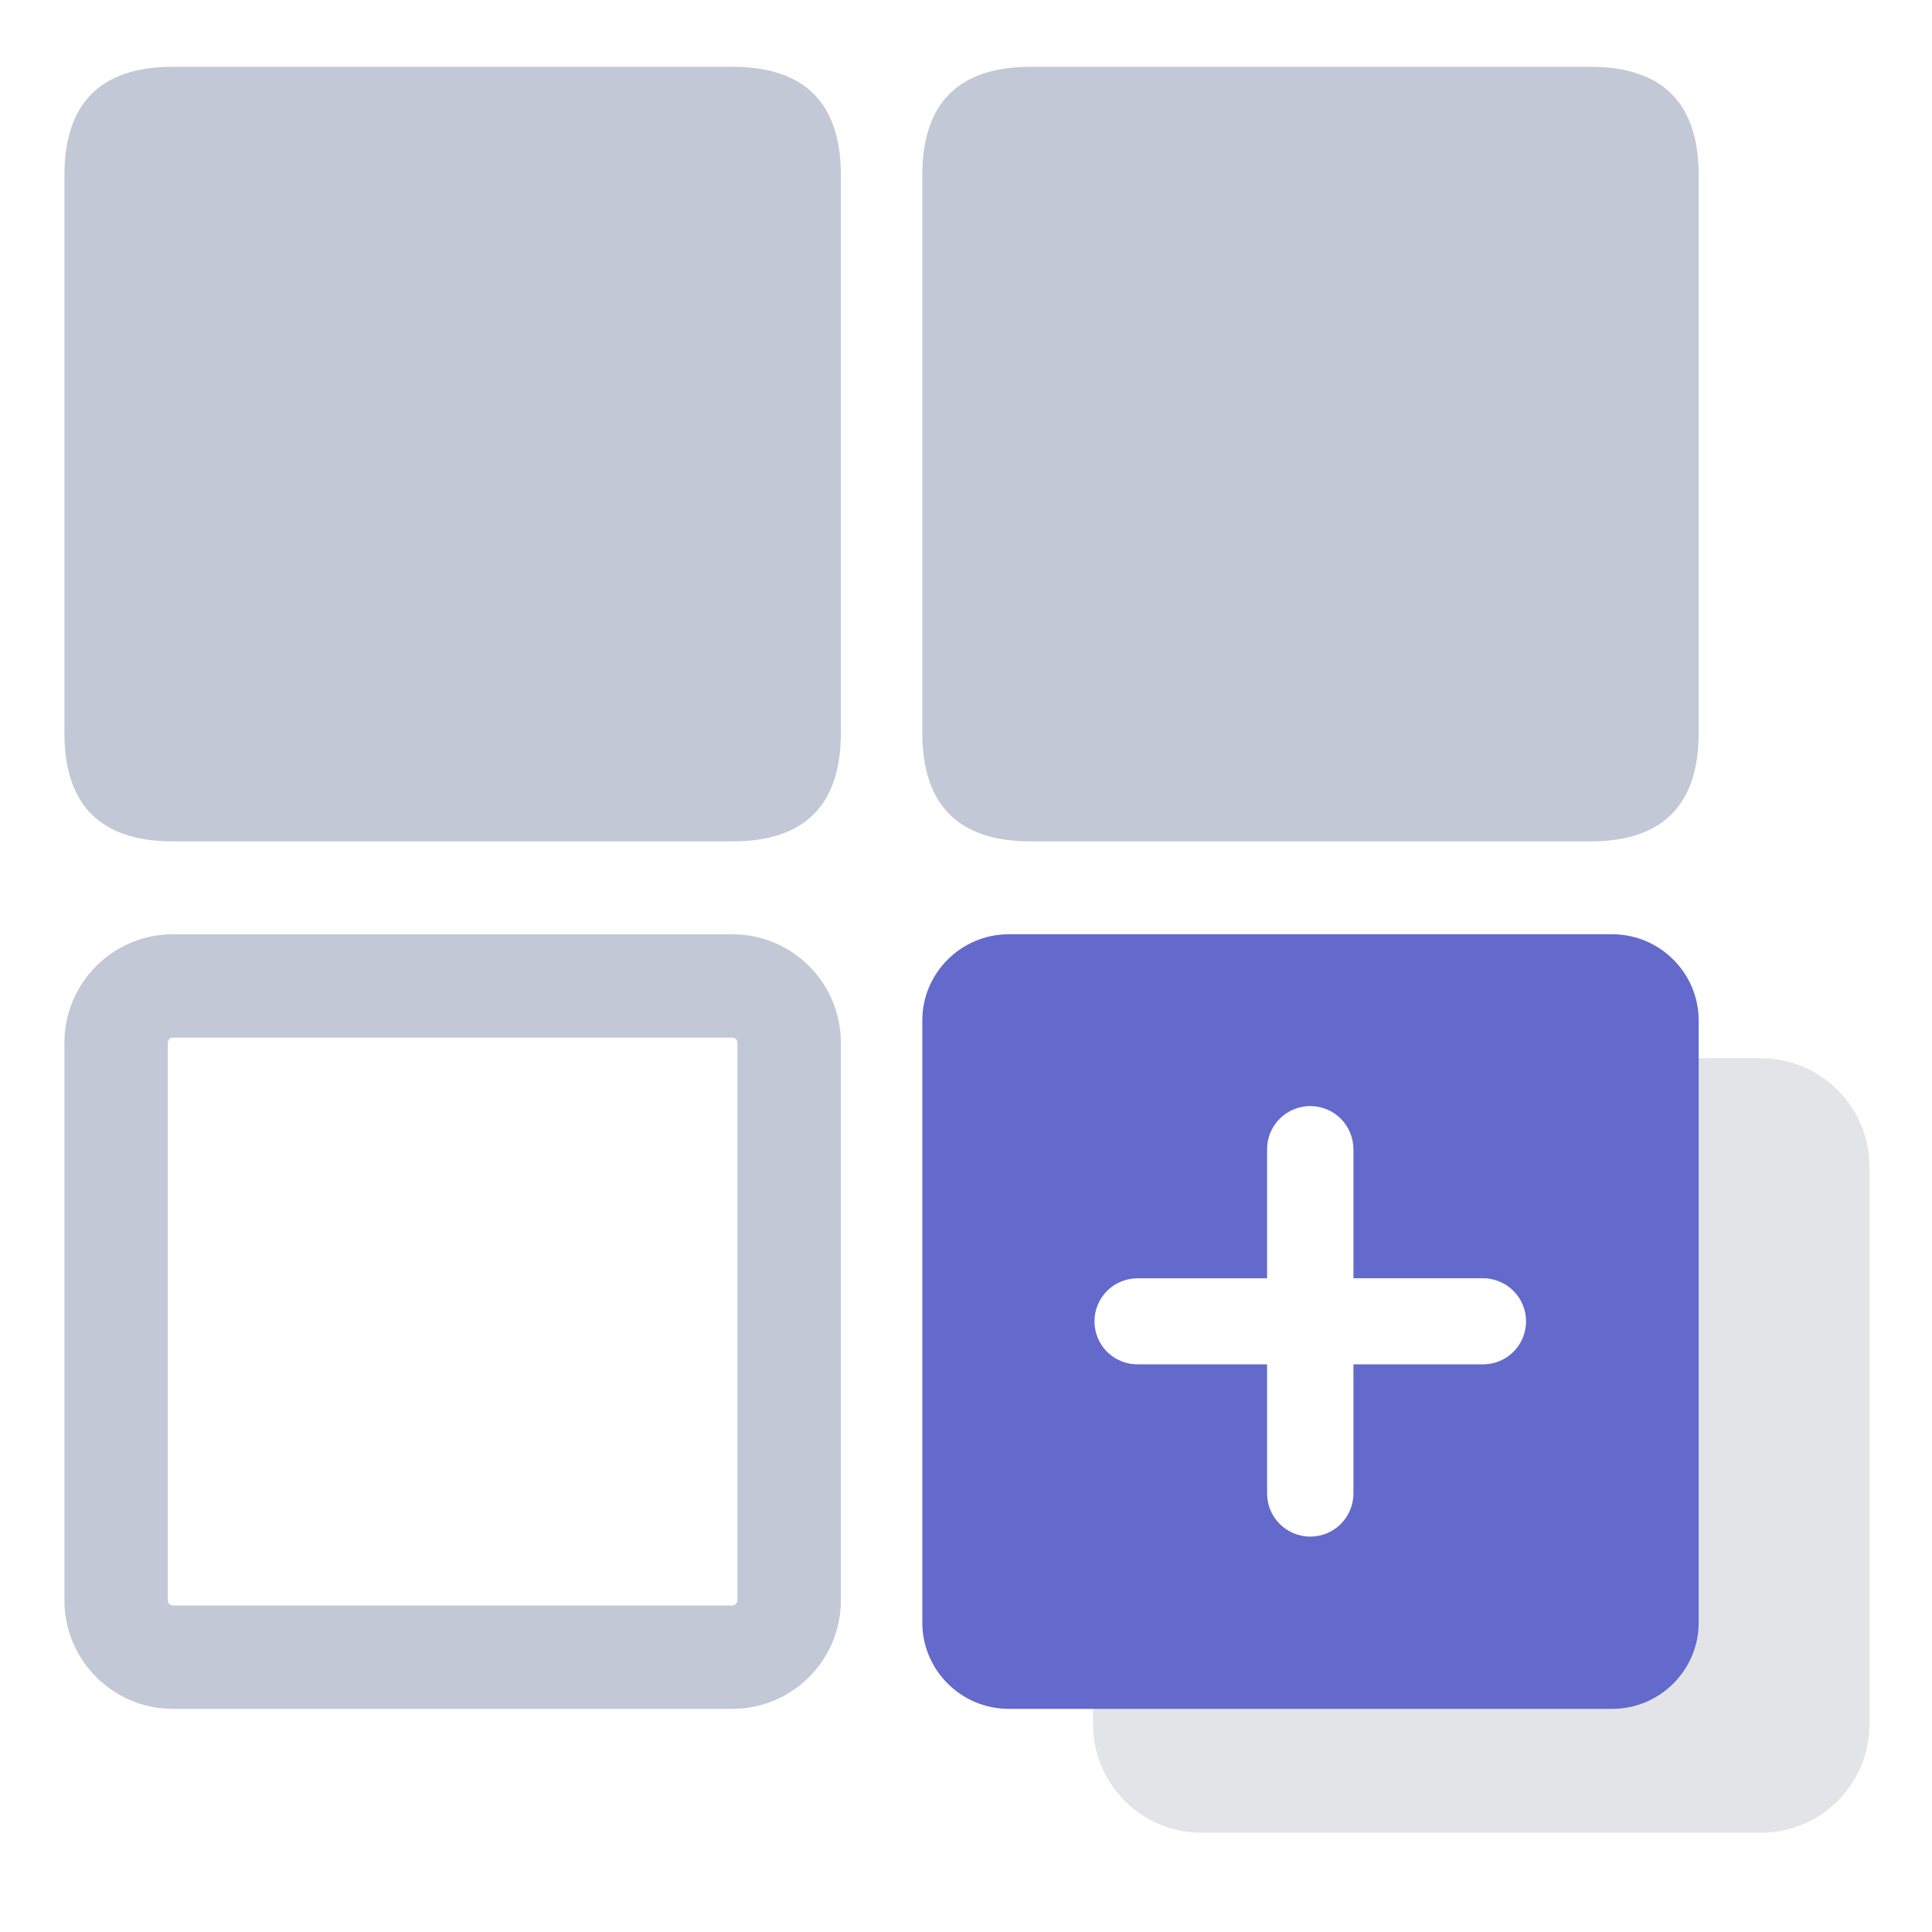 <svg width="26" height="26" viewBox="0 0 26 26" fill="none" xmlns="http://www.w3.org/2000/svg">
<path d="M21.342 14.241H23.697C24.504 14.241 25.158 14.895 25.158 15.701V23.204C25.158 24.01 24.504 24.664 23.697 24.664H16.17C15.363 24.664 14.709 24.01 14.709 23.204V22.649L21.342 22.182V14.241Z" fill="#E3E4E7"/>
<path d="M21.699 12.573H13.573C12.935 12.573 12.412 13.095 12.412 13.732V21.838C12.412 22.475 12.935 22.997 13.573 22.997H21.699C22.337 22.997 22.86 22.475 22.86 21.838V13.732C22.86 13.095 22.337 12.573 21.699 12.573ZM18.214 18.361V20.098C18.214 20.252 18.152 20.4 18.044 20.509C17.935 20.618 17.787 20.679 17.633 20.679C17.479 20.679 17.331 20.618 17.222 20.509C17.113 20.4 17.052 20.252 17.052 20.098V18.361H15.308C15.154 18.361 15.007 18.3 14.898 18.192C14.79 18.083 14.729 17.936 14.729 17.782C14.729 17.628 14.79 17.481 14.898 17.372C15.007 17.264 15.154 17.203 15.308 17.203H17.052V15.466C17.052 15.389 17.067 15.314 17.096 15.243C17.125 15.173 17.168 15.109 17.222 15.055C17.276 15.001 17.34 14.958 17.411 14.929C17.481 14.9 17.557 14.885 17.633 14.885C17.709 14.885 17.785 14.9 17.855 14.929C17.926 14.958 17.99 15.001 18.044 15.055C18.098 15.109 18.14 15.173 18.169 15.243C18.199 15.314 18.214 15.389 18.214 15.466V17.202H19.958C20.034 17.202 20.109 17.217 20.179 17.247C20.25 17.276 20.314 17.318 20.367 17.372C20.421 17.426 20.464 17.49 20.493 17.56C20.522 17.63 20.537 17.706 20.537 17.782C20.537 17.858 20.522 17.933 20.493 18.004C20.464 18.074 20.421 18.138 20.367 18.192C20.314 18.245 20.25 18.288 20.179 18.317C20.109 18.346 20.034 18.361 19.958 18.361L18.214 18.361Z" fill="#636ACC"/>
<path d="M13.872 0.899H21.4C22.373 0.899 22.86 1.386 22.86 2.36V9.862C22.86 10.836 22.373 11.323 21.4 11.323H13.872C12.899 11.323 12.412 10.836 12.412 9.862V2.36C12.412 1.386 12.899 0.899 13.872 0.899Z" fill="#C2C8D5"/>
<path d="M9.855 22.997H2.327C1.521 22.997 0.867 22.343 0.867 21.536V14.034C0.867 13.227 1.521 12.573 2.327 12.573H9.855C10.662 12.573 11.316 13.227 11.316 14.034V21.536C11.316 22.343 10.662 22.997 9.855 22.997ZM9.855 21.606C9.873 21.606 9.891 21.598 9.904 21.585C9.917 21.572 9.924 21.555 9.924 21.536V14.034C9.924 14.015 9.917 13.998 9.904 13.985C9.891 13.972 9.873 13.964 9.855 13.964H2.327C2.309 13.964 2.291 13.972 2.278 13.985C2.265 13.998 2.258 14.015 2.258 14.034V21.536C2.258 21.555 2.265 21.572 2.278 21.585C2.291 21.598 2.309 21.606 2.327 21.606H9.855Z" fill="#C2C8D5"/>
<path d="M9.855 11.323H2.328C1.354 11.323 0.867 10.836 0.867 9.862V2.36C0.867 1.386 1.354 0.899 2.328 0.899H9.855C10.829 0.899 11.316 1.386 11.316 2.36V9.862C11.316 10.836 10.829 11.323 9.855 11.323Z" fill="#C2C8D5"/>
</svg>
